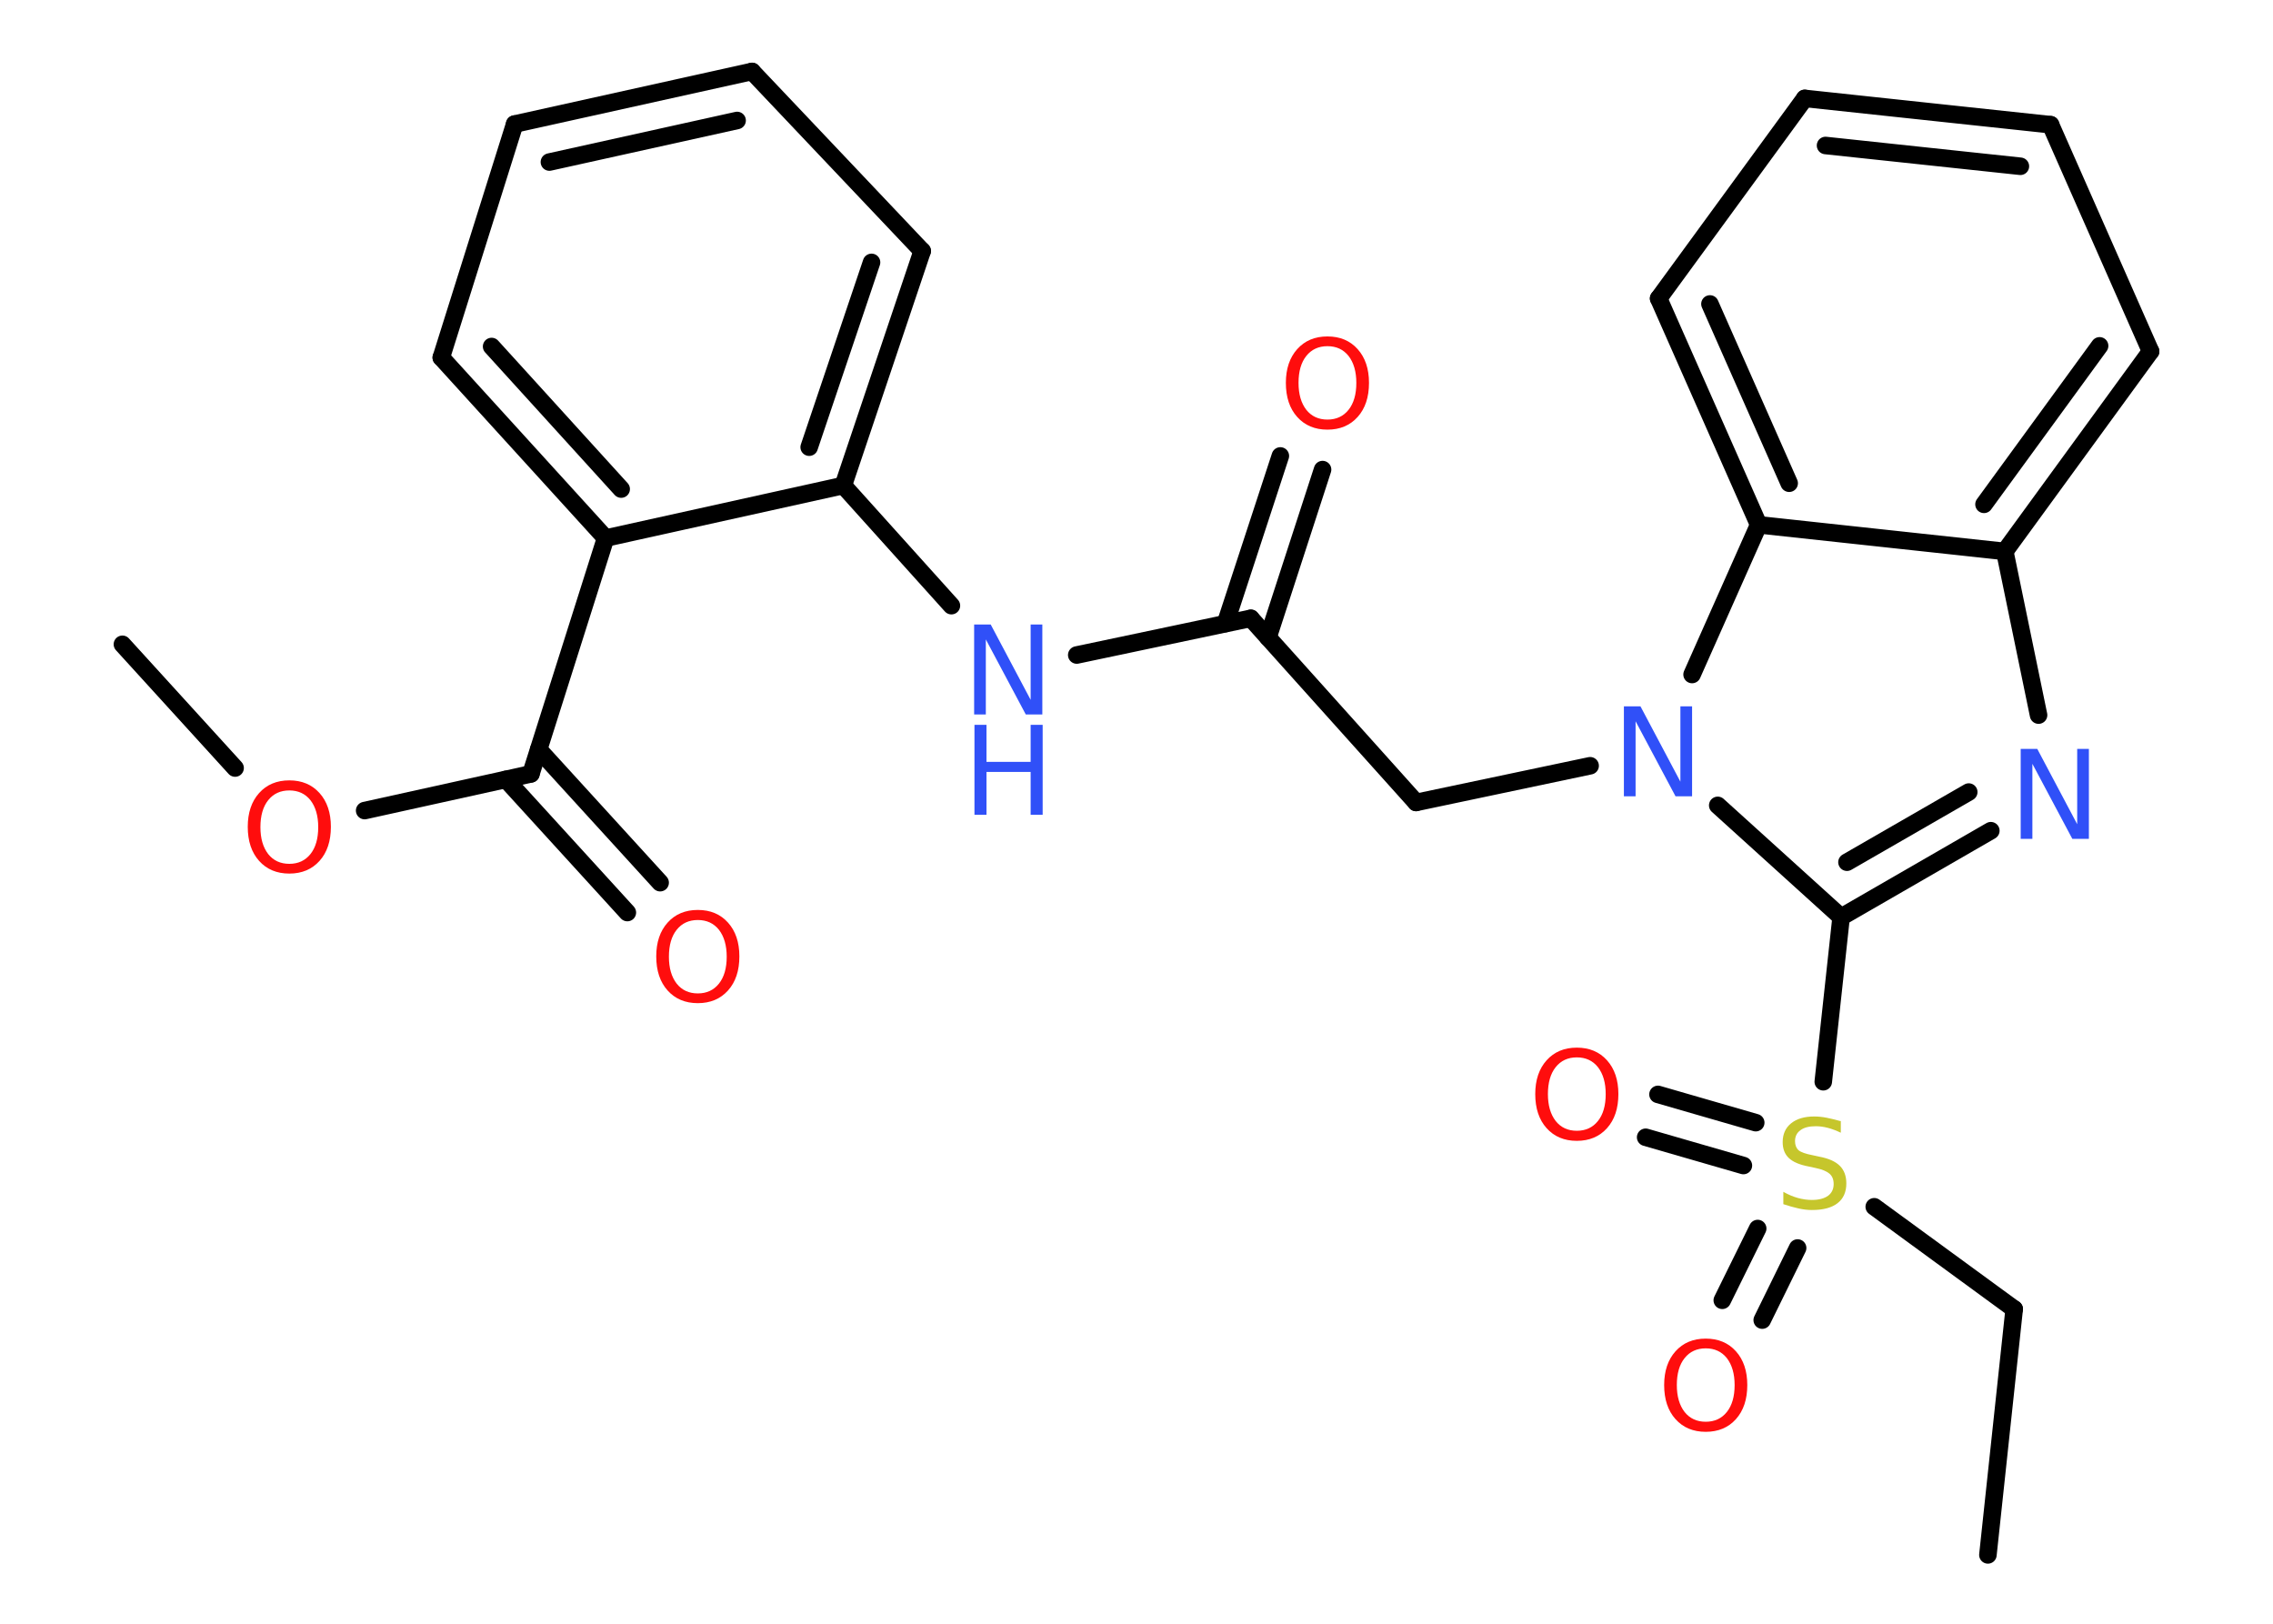 <?xml version='1.0' encoding='UTF-8'?>
<!DOCTYPE svg PUBLIC "-//W3C//DTD SVG 1.1//EN" "http://www.w3.org/Graphics/SVG/1.1/DTD/svg11.dtd">
<svg version='1.2' xmlns='http://www.w3.org/2000/svg' xmlns:xlink='http://www.w3.org/1999/xlink' width='70.0mm' height='50.0mm' viewBox='0 0 70.0 50.0'>
  <desc>Generated by the Chemistry Development Kit (http://github.com/cdk)</desc>
  <g stroke-linecap='round' stroke-linejoin='round' stroke='#000000' stroke-width='.54' fill='#FF0D0D'>
    <rect x='.0' y='.0' width='70.0' height='50.0' fill='#FFFFFF' stroke='none'/>
    <g id='mol1' class='mol'>
      <line id='mol1bnd1' class='bond' x1='61.22' y1='47.88' x2='62.03' y2='40.31'/>
      <line id='mol1bnd2' class='bond' x1='62.03' y1='40.31' x2='57.72' y2='37.16'/>
      <g id='mol1bnd3' class='bond'>
        <line x1='55.36' y1='38.43' x2='54.27' y2='40.65'/>
        <line x1='54.13' y1='37.83' x2='53.04' y2='40.04'/>
      </g>
      <g id='mol1bnd4' class='bond'>
        <line x1='53.69' y1='35.89' x2='50.68' y2='35.02'/>
        <line x1='54.07' y1='34.57' x2='51.06' y2='33.7'/>
      </g>
      <line id='mol1bnd5' class='bond' x1='56.15' y1='33.31' x2='56.7' y2='28.24'/>
      <g id='mol1bnd6' class='bond'>
        <line x1='56.7' y1='28.24' x2='61.31' y2='25.58'/>
        <line x1='56.88' y1='26.55' x2='60.63' y2='24.39'/>
      </g>
      <line id='mol1bnd7' class='bond' x1='62.78' y1='22.02' x2='61.74' y2='16.98'/>
      <g id='mol1bnd8' class='bond'>
        <line x1='61.74' y1='16.98' x2='66.23' y2='10.82'/>
        <line x1='61.1' y1='15.53' x2='64.66' y2='10.65'/>
      </g>
      <line id='mol1bnd9' class='bond' x1='66.23' y1='10.82' x2='63.15' y2='3.84'/>
      <g id='mol1bnd10' class='bond'>
        <line x1='63.15' y1='3.84' x2='55.58' y2='3.03'/>
        <line x1='62.22' y1='5.12' x2='56.22' y2='4.48'/>
      </g>
      <line id='mol1bnd11' class='bond' x1='55.58' y1='3.03' x2='51.08' y2='9.19'/>
      <g id='mol1bnd12' class='bond'>
        <line x1='51.08' y1='9.19' x2='54.16' y2='16.16'/>
        <line x1='52.66' y1='9.36' x2='55.1' y2='14.88'/>
      </g>
      <line id='mol1bnd13' class='bond' x1='61.74' y1='16.98' x2='54.16' y2='16.16'/>
      <line id='mol1bnd14' class='bond' x1='54.16' y1='16.16' x2='52.11' y2='20.77'/>
      <line id='mol1bnd15' class='bond' x1='56.7' y1='28.24' x2='52.9' y2='24.8'/>
      <line id='mol1bnd16' class='bond' x1='48.97' y1='23.58' x2='43.61' y2='24.71'/>
      <line id='mol1bnd17' class='bond' x1='43.61' y1='24.71' x2='38.52' y2='19.04'/>
      <g id='mol1bnd18' class='bond'>
        <line x1='37.74' y1='19.2' x2='39.43' y2='14.04'/>
        <line x1='39.05' y1='19.63' x2='40.73' y2='14.46'/>
      </g>
      <line id='mol1bnd19' class='bond' x1='38.52' y1='19.04' x2='33.16' y2='20.17'/>
      <line id='mol1bnd20' class='bond' x1='29.3' y1='18.65' x2='25.97' y2='14.95'/>
      <g id='mol1bnd21' class='bond'>
        <line x1='25.97' y1='14.95' x2='28.4' y2='7.73'/>
        <line x1='24.92' y1='13.77' x2='26.84' y2='8.08'/>
      </g>
      <line id='mol1bnd22' class='bond' x1='28.4' y1='7.73' x2='23.16' y2='2.2'/>
      <g id='mol1bnd23' class='bond'>
        <line x1='23.16' y1='2.2' x2='15.85' y2='3.82'/>
        <line x1='22.7' y1='3.71' x2='16.92' y2='4.99'/>
      </g>
      <line id='mol1bnd24' class='bond' x1='15.85' y1='3.82' x2='13.59' y2='11.01'/>
      <g id='mol1bnd25' class='bond'>
        <line x1='13.59' y1='11.01' x2='18.65' y2='16.57'/>
        <line x1='15.14' y1='10.67' x2='19.13' y2='15.06'/>
      </g>
      <line id='mol1bnd26' class='bond' x1='25.97' y1='14.95' x2='18.65' y2='16.57'/>
      <line id='mol1bnd27' class='bond' x1='18.65' y1='16.57' x2='16.35' y2='23.83'/>
      <g id='mol1bnd28' class='bond'>
        <line x1='16.59' y1='23.08' x2='20.33' y2='27.18'/>
        <line x1='15.58' y1='24.0' x2='19.32' y2='28.1'/>
      </g>
      <line id='mol1bnd29' class='bond' x1='16.35' y1='23.83' x2='11.23' y2='24.96'/>
      <line id='mol1bnd30' class='bond' x1='7.24' y1='23.65' x2='3.77' y2='19.84'/>
      <path id='mol1atm3' class='atom' d='M56.69 34.52v.36q-.21 -.1 -.4 -.15q-.19 -.05 -.37 -.05q-.31 .0 -.47 .12q-.17 .12 -.17 .34q.0 .18 .11 .28q.11 .09 .42 .15l.23 .05q.42 .08 .62 .28q.2 .2 .2 .54q.0 .4 -.27 .61q-.27 .21 -.79 .21q-.2 .0 -.42 -.05q-.22 -.05 -.46 -.13v-.38q.23 .13 .45 .19q.22 .06 .43 .06q.32 .0 .5 -.13q.17 -.13 .17 -.36q.0 -.21 -.13 -.32q-.13 -.11 -.41 -.17l-.23 -.05q-.42 -.08 -.61 -.26q-.19 -.18 -.19 -.49q.0 -.37 .26 -.58q.26 -.21 .71 -.21q.19 .0 .39 .04q.2 .04 .41 .1z' stroke='none' fill='#C6C62C'/>
      <path id='mol1atm4' class='atom' d='M52.53 41.52q-.41 .0 -.65 .3q-.24 .3 -.24 .83q.0 .52 .24 .83q.24 .3 .65 .3q.41 .0 .65 -.3q.24 -.3 .24 -.83q.0 -.52 -.24 -.83q-.24 -.3 -.65 -.3zM52.53 41.22q.58 .0 .93 .39q.35 .39 .35 1.04q.0 .66 -.35 1.05q-.35 .39 -.93 .39q-.58 .0 -.93 -.39q-.35 -.39 -.35 -1.05q.0 -.65 .35 -1.04q.35 -.39 .93 -.39z' stroke='none'/>
      <path id='mol1atm5' class='atom' d='M48.56 32.56q-.41 .0 -.65 .3q-.24 .3 -.24 .83q.0 .52 .24 .83q.24 .3 .65 .3q.41 .0 .65 -.3q.24 -.3 .24 -.83q.0 -.52 -.24 -.83q-.24 -.3 -.65 -.3zM48.56 32.26q.58 .0 .93 .39q.35 .39 .35 1.04q.0 .66 -.35 1.05q-.35 .39 -.93 .39q-.58 .0 -.93 -.39q-.35 -.39 -.35 -1.05q.0 -.65 .35 -1.04q.35 -.39 .93 -.39z' stroke='none'/>
      <path id='mol1atm7' class='atom' d='M62.24 23.06h.5l1.23 2.32v-2.32h.36v2.77h-.51l-1.23 -2.31v2.31h-.36v-2.77z' stroke='none' fill='#3050F8'/>
      <path id='mol1atm14' class='atom' d='M50.02 21.75h.5l1.23 2.32v-2.32h.36v2.77h-.51l-1.23 -2.31v2.31h-.36v-2.77z' stroke='none' fill='#3050F8'/>
      <path id='mol1atm17' class='atom' d='M40.88 10.66q-.41 .0 -.65 .3q-.24 .3 -.24 .83q.0 .52 .24 .83q.24 .3 .65 .3q.41 .0 .65 -.3q.24 -.3 .24 -.83q.0 -.52 -.24 -.83q-.24 -.3 -.65 -.3zM40.88 10.36q.58 .0 .93 .39q.35 .39 .35 1.04q.0 .66 -.35 1.05q-.35 .39 -.93 .39q-.58 .0 -.93 -.39q-.35 -.39 -.35 -1.05q.0 -.65 .35 -1.04q.35 -.39 .93 -.39z' stroke='none'/>
      <g id='mol1atm18' class='atom'>
        <path d='M30.01 19.23h.5l1.23 2.32v-2.32h.36v2.77h-.51l-1.23 -2.31v2.31h-.36v-2.77z' stroke='none' fill='#3050F8'/>
        <path d='M30.01 22.32h.37v1.14h1.36v-1.14h.37v2.77h-.37v-1.32h-1.36v1.32h-.37v-2.77z' stroke='none' fill='#3050F8'/>
      </g>
      <path id='mol1atm26' class='atom' d='M21.49 28.33q-.41 .0 -.65 .3q-.24 .3 -.24 .83q.0 .52 .24 .83q.24 .3 .65 .3q.41 .0 .65 -.3q.24 -.3 .24 -.83q.0 -.52 -.24 -.83q-.24 -.3 -.65 -.3zM21.49 28.02q.58 .0 .93 .39q.35 .39 .35 1.04q.0 .66 -.35 1.05q-.35 .39 -.93 .39q-.58 .0 -.93 -.39q-.35 -.39 -.35 -1.05q.0 -.65 .35 -1.04q.35 -.39 .93 -.39z' stroke='none'/>
      <path id='mol1atm27' class='atom' d='M8.91 24.34q-.41 .0 -.65 .3q-.24 .3 -.24 .83q.0 .52 .24 .83q.24 .3 .65 .3q.41 .0 .65 -.3q.24 -.3 .24 -.83q.0 -.52 -.24 -.83q-.24 -.3 -.65 -.3zM8.91 24.03q.58 .0 .93 .39q.35 .39 .35 1.04q.0 .66 -.35 1.05q-.35 .39 -.93 .39q-.58 .0 -.93 -.39q-.35 -.39 -.35 -1.05q.0 -.65 .35 -1.04q.35 -.39 .93 -.39z' stroke='none'/>
    </g>
  </g>
</svg>
